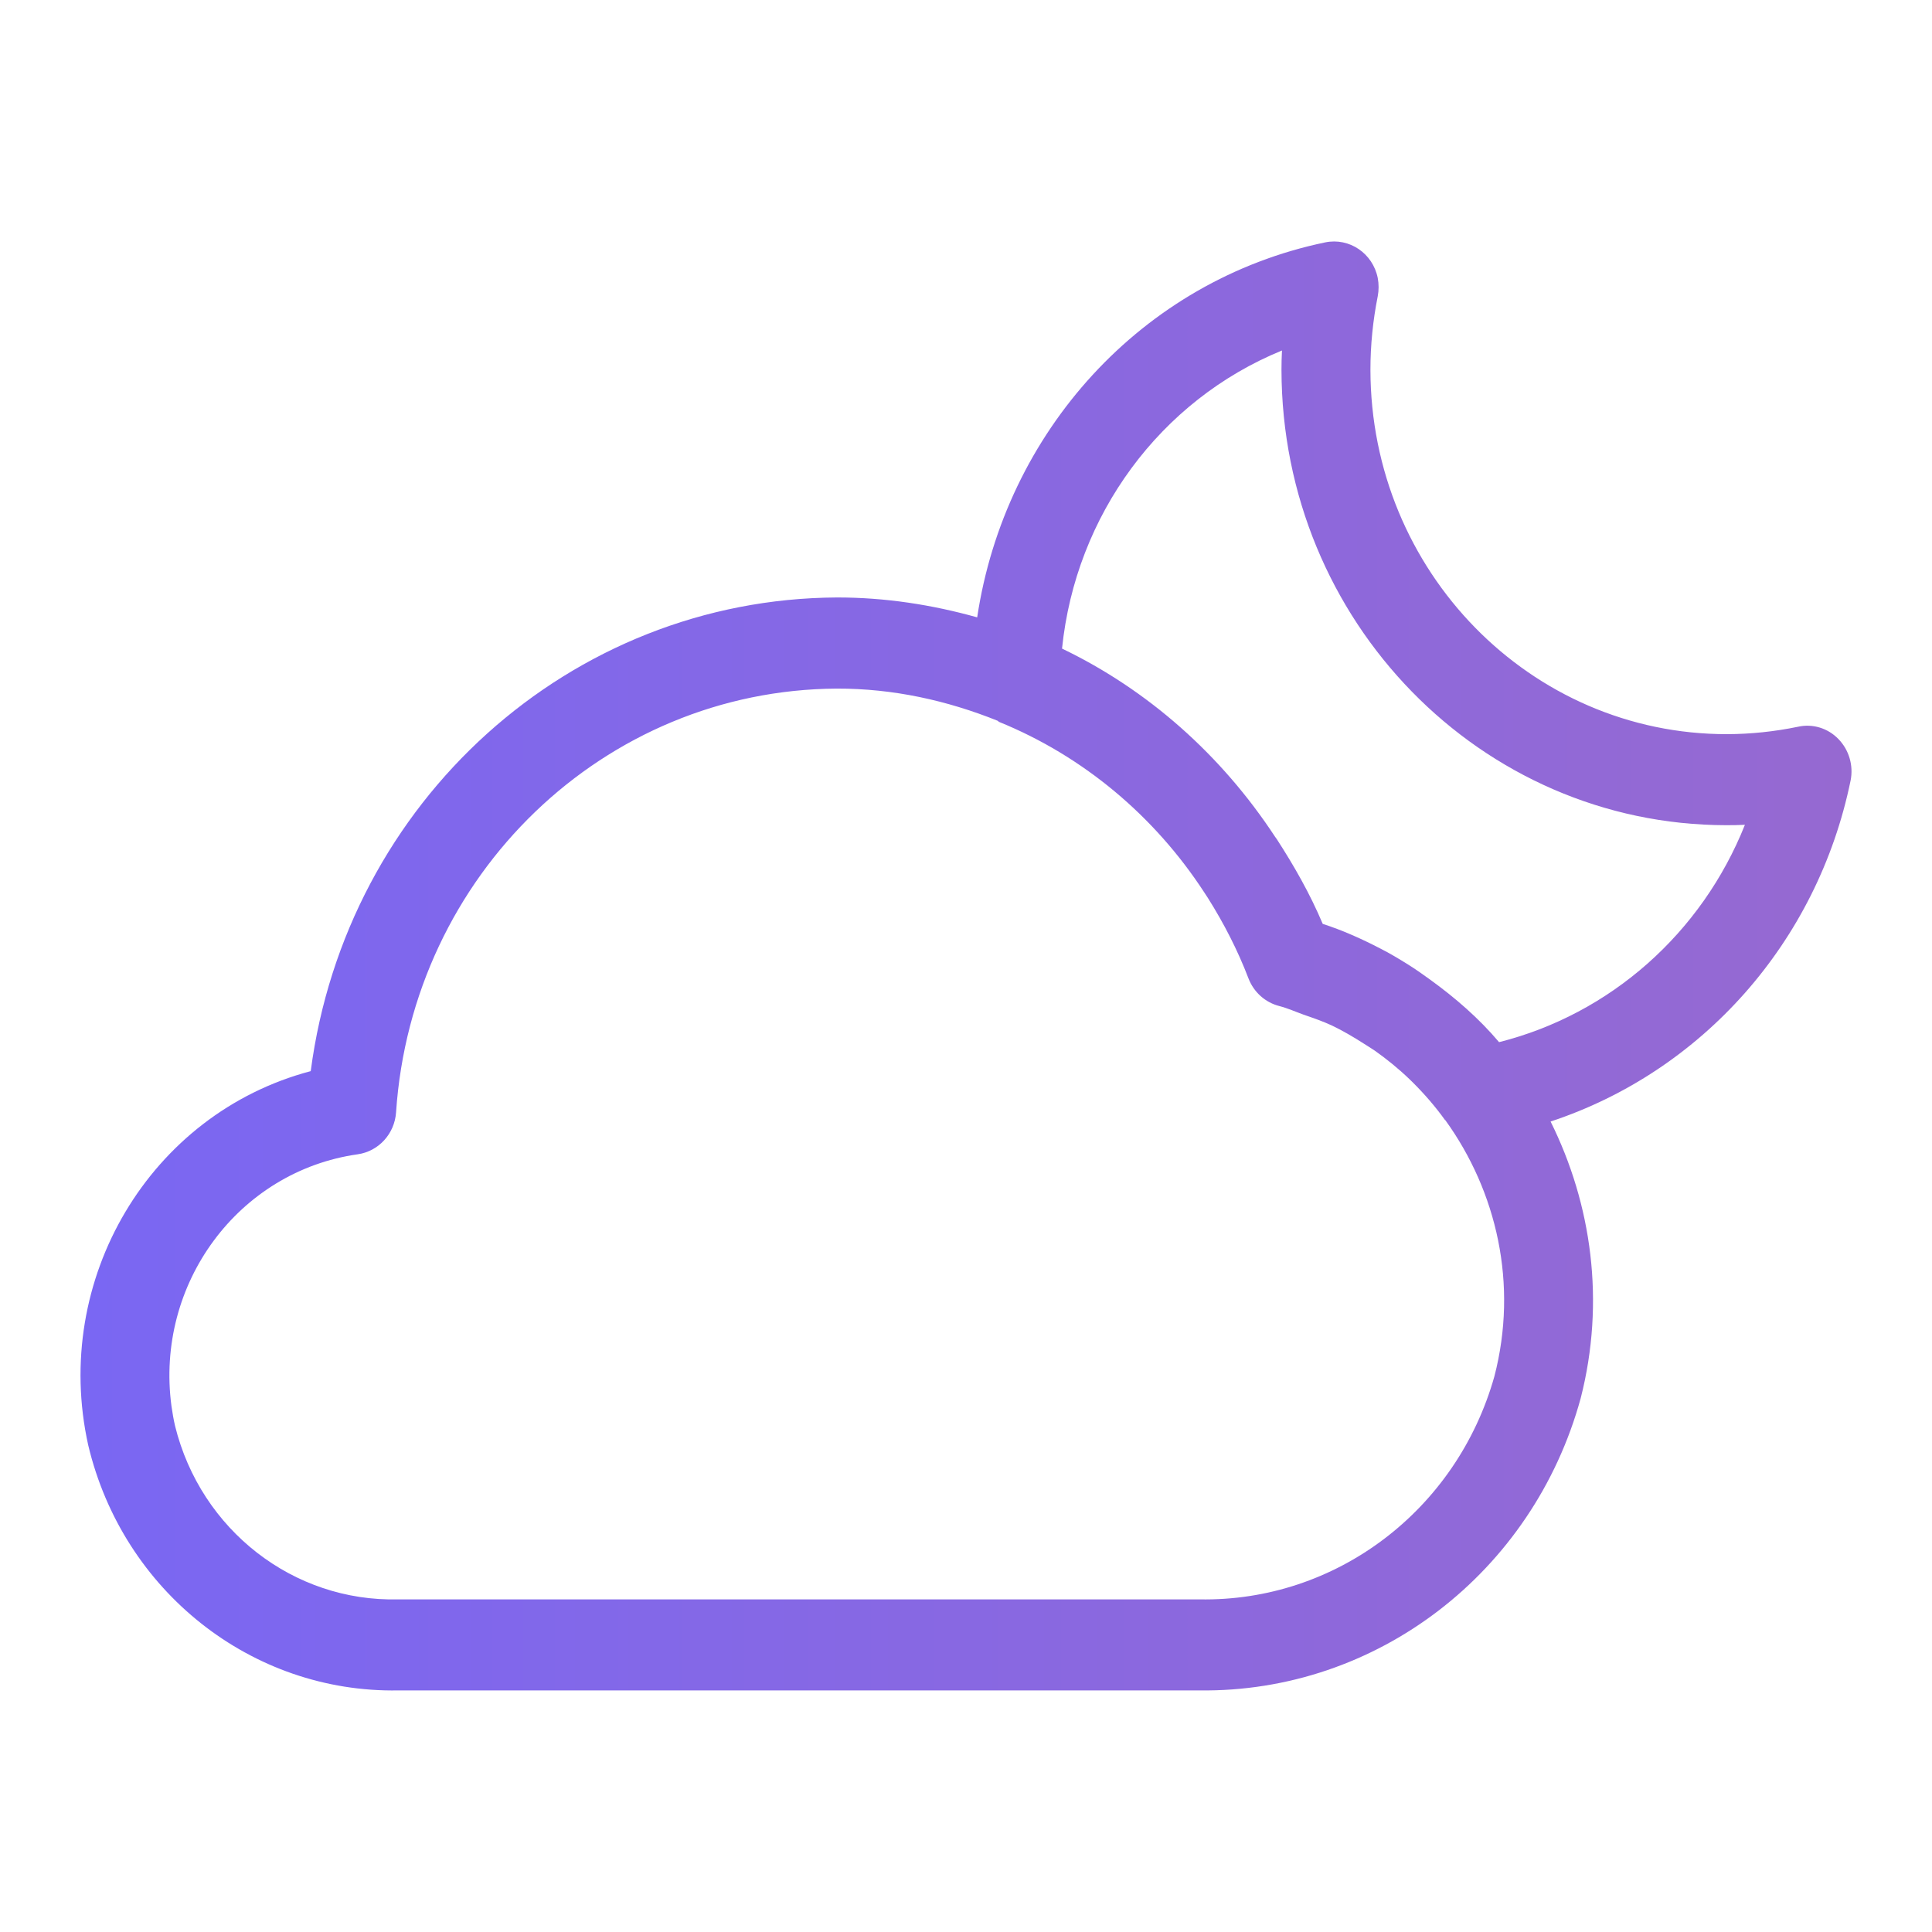 <svg width="24" height="24" viewBox="0 0 24 24" fill="none" xmlns="http://www.w3.org/2000/svg">
<defs>
<linearGradient id="paint0_linear_1394_1200" x1="23" y1="12" x2="1" y2="12" gradientUnits="userSpaceOnUse">
<stop stop-color="#9669D1"/>
<stop offset="1" stop-color="#7A67F3"/>
</linearGradient>
</defs>
<path d="M22.989 9.695C23.026 9.509 22.969 9.316 22.838 9.181C22.707 9.045 22.517 8.987 22.335 9.028C22.045 9.088 21.75 9.119 21.455 9.12C19.011 9.123 17.027 7.096 17.024 4.594C17.024 4.286 17.055 3.98 17.115 3.679C17.129 3.605 17.129 3.528 17.115 3.454C17.054 3.147 16.762 2.949 16.462 3.011C14.183 3.485 12.484 5.368 12.139 7.669C11.578 7.512 10.994 7.421 10.395 7.422C7.088 7.439 4.3 9.95 3.86 13.306C1.863 13.834 0.638 15.893 1.096 17.953C1.527 19.766 3.126 21.031 4.948 20.999H14.899C17.099 21.027 19.042 19.538 19.636 17.369C19.943 16.169 19.773 14.96 19.262 13.932C21.138 13.313 22.576 11.71 22.989 9.695ZM18.564 17.097C18.095 18.764 16.592 19.9 14.899 19.868H4.948C3.646 19.901 2.495 19.007 2.175 17.715C2.156 17.633 2.142 17.55 2.13 17.467C1.926 15.949 2.962 14.549 4.444 14.339C4.703 14.302 4.902 14.085 4.92 13.818C5.118 10.866 7.506 8.57 10.395 8.554C11.095 8.552 11.767 8.702 12.394 8.954C12.4 8.957 12.403 8.964 12.409 8.967C13.459 9.394 14.343 10.139 14.96 11.086C14.974 11.109 14.99 11.131 15.005 11.155C15.202 11.468 15.374 11.801 15.509 12.154C15.575 12.326 15.719 12.454 15.894 12.498C15.998 12.525 16.095 12.569 16.195 12.605C16.314 12.646 16.433 12.687 16.545 12.739C16.683 12.805 16.815 12.883 16.943 12.965C16.99 12.995 17.038 13.024 17.083 13.055C17.232 13.161 17.375 13.277 17.508 13.405C17.521 13.418 17.534 13.43 17.547 13.443C17.692 13.587 17.827 13.742 17.948 13.91C17.95 13.913 17.953 13.914 17.955 13.916C18.593 14.8 18.861 15.952 18.564 17.097ZM18.622 12.946C18.372 12.65 18.078 12.395 17.761 12.166C17.675 12.103 17.587 12.042 17.497 11.985C17.383 11.914 17.27 11.845 17.149 11.784C16.918 11.664 16.68 11.557 16.432 11.477C16.431 11.477 16.431 11.476 16.431 11.476C16.273 11.102 16.075 10.755 15.86 10.423C15.853 10.413 15.846 10.404 15.839 10.394C15.172 9.378 14.259 8.569 13.193 8.057C13.362 6.4 14.412 4.973 15.925 4.354C15.921 4.434 15.919 4.514 15.919 4.594C15.923 7.717 18.394 10.247 21.444 10.251C21.521 10.251 21.599 10.25 21.676 10.246C21.138 11.595 20.002 12.598 18.622 12.946Z" fill="url(#paint0_linear_1394_1200)"/>
</svg>
